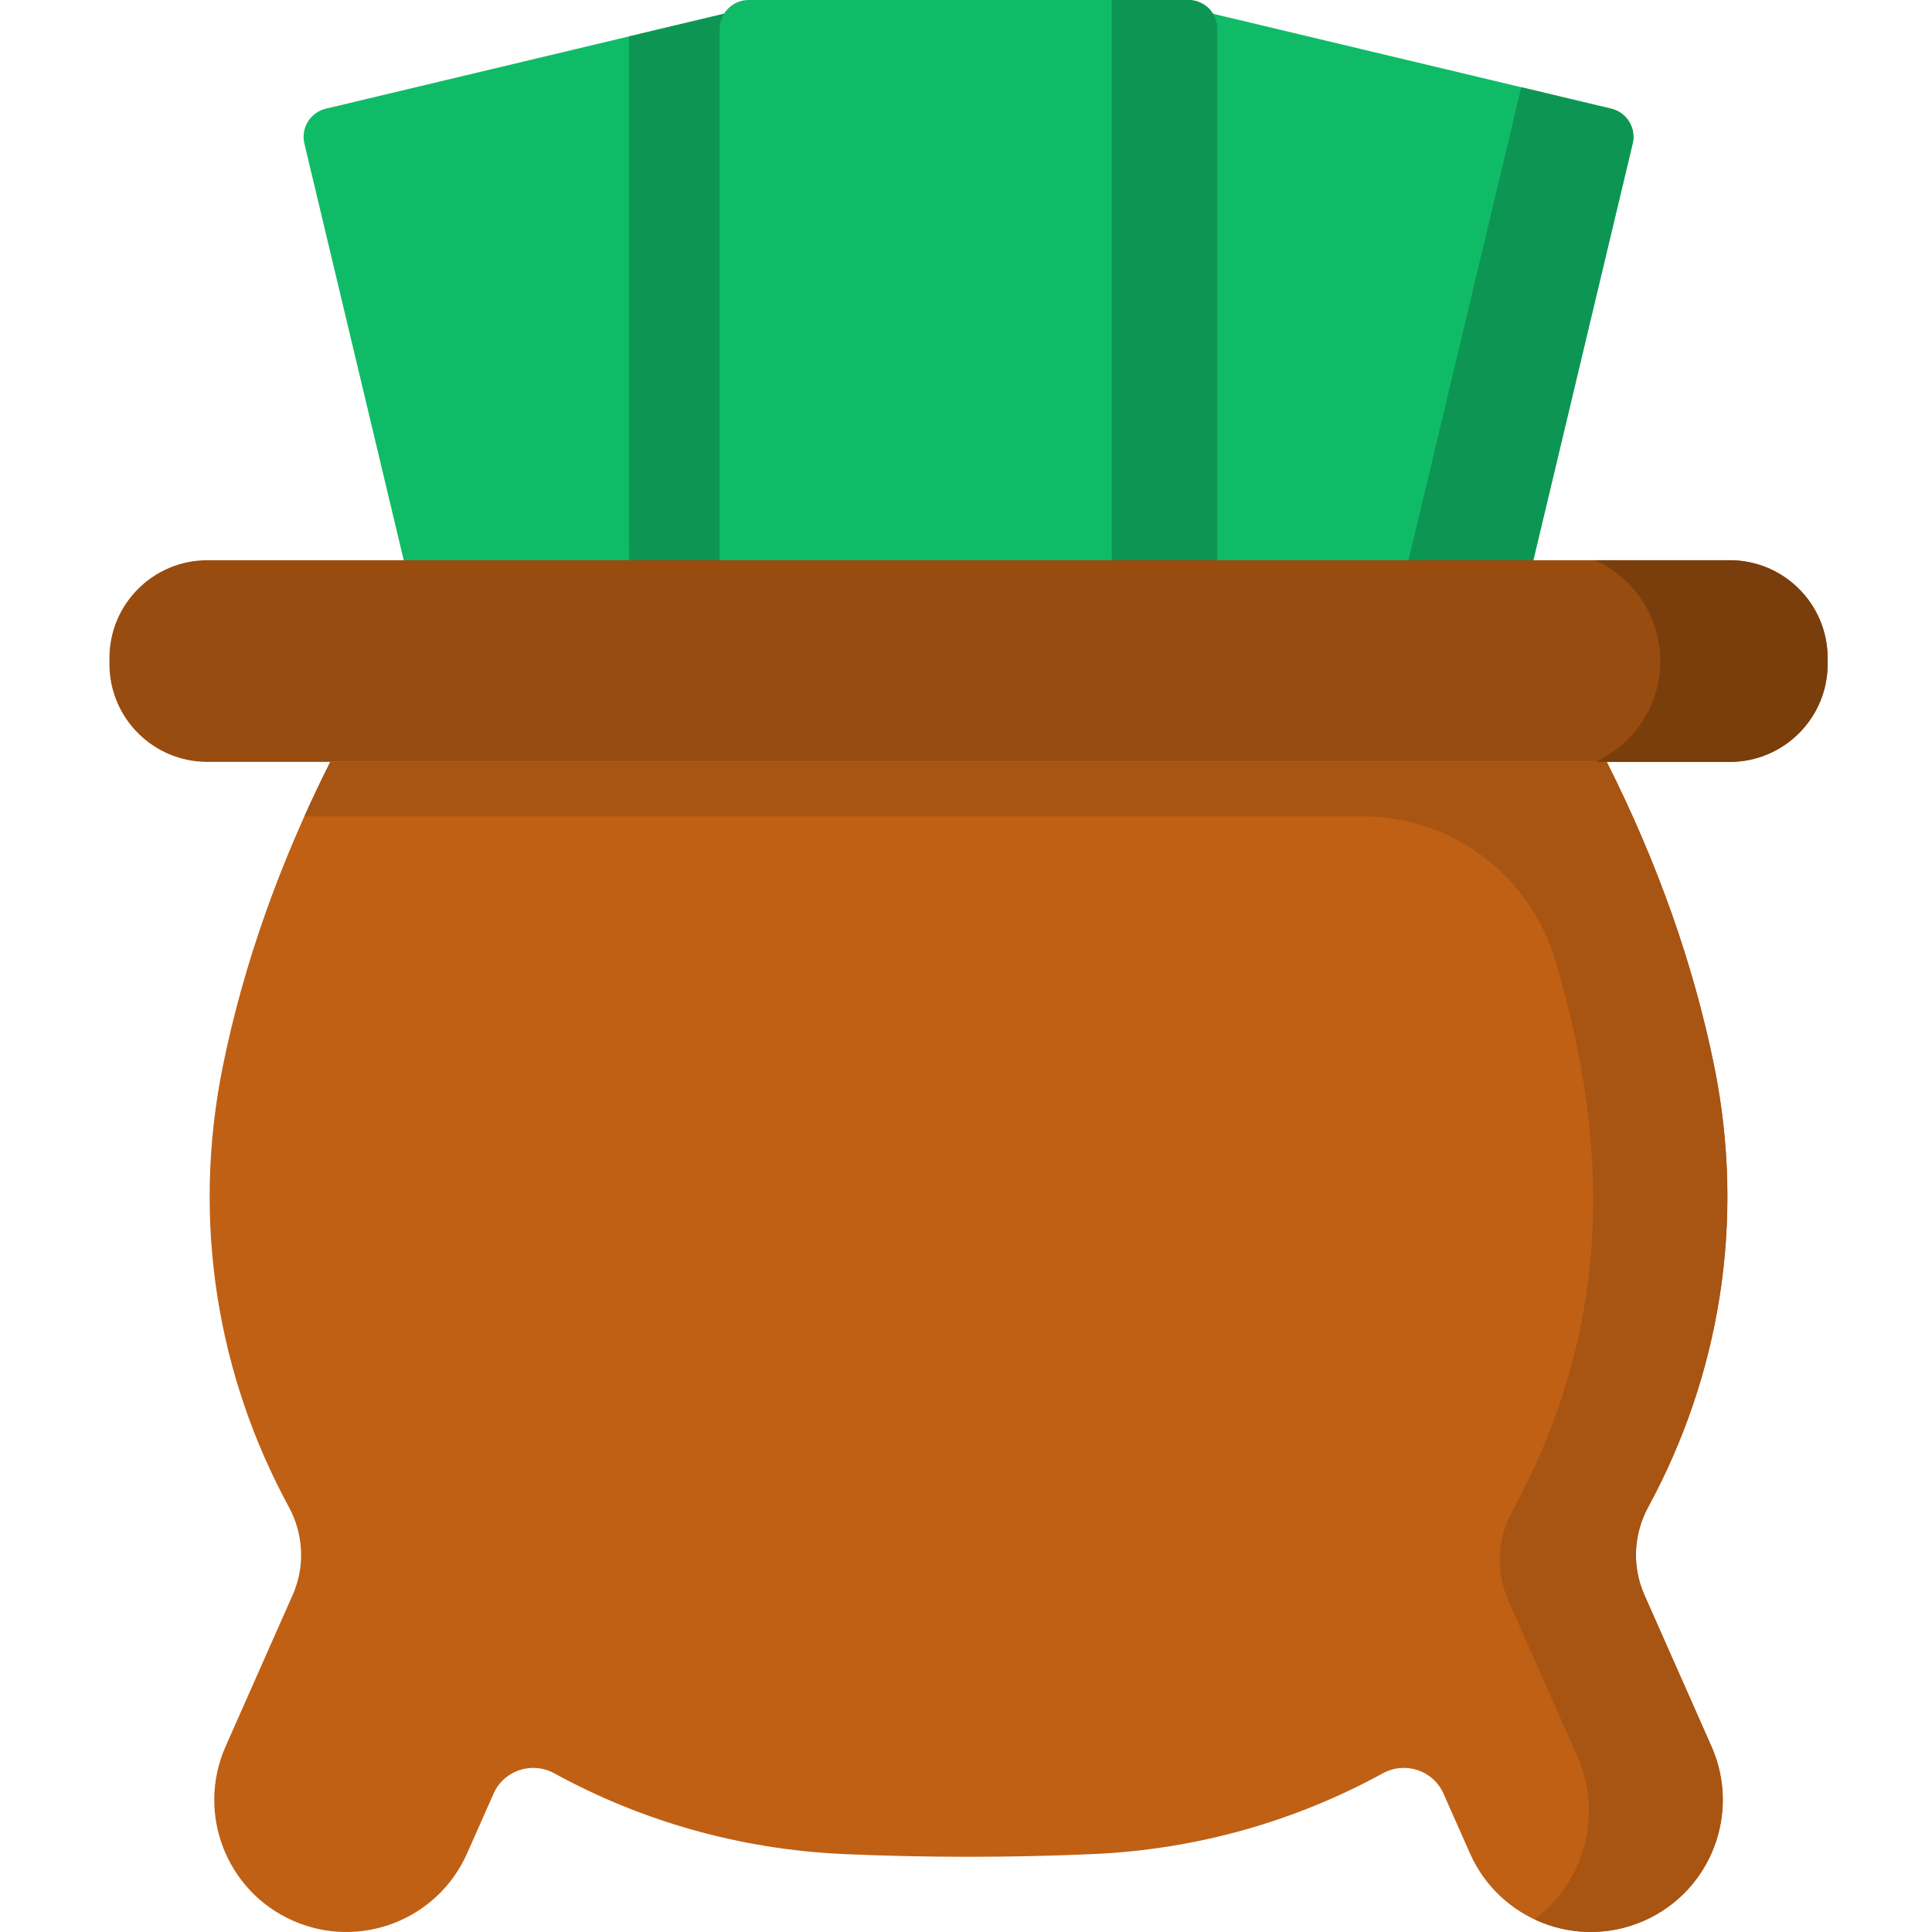 <svg height="512pt" viewBox="-28 0 511 512" width="512pt" xmlns="http://www.w3.org/2000/svg"><path d="m213.09 144.422-128.27 30.582-32.652-136.961c-.98-4.121 1.562-8.262 5.684-9.242l113.344-27.02c4.121-.984 8.258 1.562 9.242 5.684zm0 0" fill="#10bb67"/><path d="m138.199 162.277 74.891-17.855-32.598-136.734c-1.012-4.246-5.277-6.867-9.523-5.855l-32.77 7.812zm0 0" fill="#0d9653"/><path d="m243.25 144.422 128.27 30.582 32.652-136.961c.98-4.121-1.562-8.262-5.684-9.242l-113.344-27.023c-4.121-.98-8.258 1.562-9.242 5.688zm0 0" fill="#10bb67"/><path d="m398.484 28.801-23.832-5.684-33.449 140.309-96.973-23.117-.98 4.117 128.27 30.578 32.652-136.961c.98-4.121-1.562-8.262-5.688-9.242zm0 0" fill="#0d9653"/><path d="m294.102 166.266h-131.863v-158.594c0-4.238 3.434-7.672 7.672-7.672h116.52c4.234 0 7.672 3.434 7.672 7.672zm0 0" fill="#10bb67"/><path d="m286.43 0h-20.316v166.266h27.988v-158.594c0-4.238-3.438-7.672-7.672-7.672zm0 0" fill="#0d9653"/><path d="m407.262 422.633c-3.316-7.492-2.879-16.074 1.035-23.273 18.66-34.348 25.98-75.215 17.438-117.059-5.477-26.816-14.953-53.613-28.43-80.395h-338.27c-13.477 26.781-22.953 53.582-28.43 80.395-8.543 41.844-1.219 82.711 17.441 117.059 3.91 7.199 4.348 15.781 1.031 23.273l-17.793 40.191c-7.824 17.672.156 38.348 17.832 46.172 17.672 7.824 38.348-.16 46.172-17.836l7.012-15.832c2.734-6.18 10.16-8.625 16.09-5.379 22.863 12.523 48.945 20.191 76.973 21.41 21.871.949 43.742.949 65.617 0 28.027-1.219 54.105-8.887 76.973-21.41 5.926-3.246 13.355-.801 16.09 5.379l7.012 15.832c7.824 17.676 28.496 25.66 46.168 17.836 17.676-7.824 25.66-28.5 17.836-46.172zm0 0" fill="#bf6015"/><path d="m378.18 508.66c8.855 4.156 19.395 4.605 29.043.336 17.676-7.824 25.66-28.496 17.836-46.172l-17.797-40.191c-3.316-7.492-2.875-16.074 1.035-23.273 18.66-34.348 25.984-75.215 17.438-117.059-5.477-26.816-14.953-53.613-28.43-80.395h-338.27c-2.418 4.805-4.703 9.613-6.863 14.418h280.449c23.57 0 44.277 15.527 51.027 38.113 15.227 50.949 14.539 98.477-11.406 146.125-3.984 7.316-4.348 16.066-.973 23.684l18.234 41.184c6.898 15.59 1.785 33.449-11.324 43.23zm0 0" fill="#a85412"/><path d="m429.906 201.906h-403.473c-14.32 0-25.934-11.613-25.934-25.938v-1.566c0-14.32 11.609-25.934 25.934-25.934h403.473c14.324 0 25.934 11.609 25.934 25.934v1.566c0 14.324-11.609 25.938-25.934 25.938zm0 0" fill="#994c0f"/><path d="m429.906 148.469h-35.633c10.152 4.617 17.215 14.84 17.215 26.719s-7.062 22.102-17.215 26.719h35.633c14.32 0 25.934-11.613 25.934-25.938v-1.562c0-14.324-11.609-25.938-25.934-25.938zm0 0" fill="#7a3d0c"/></svg>
